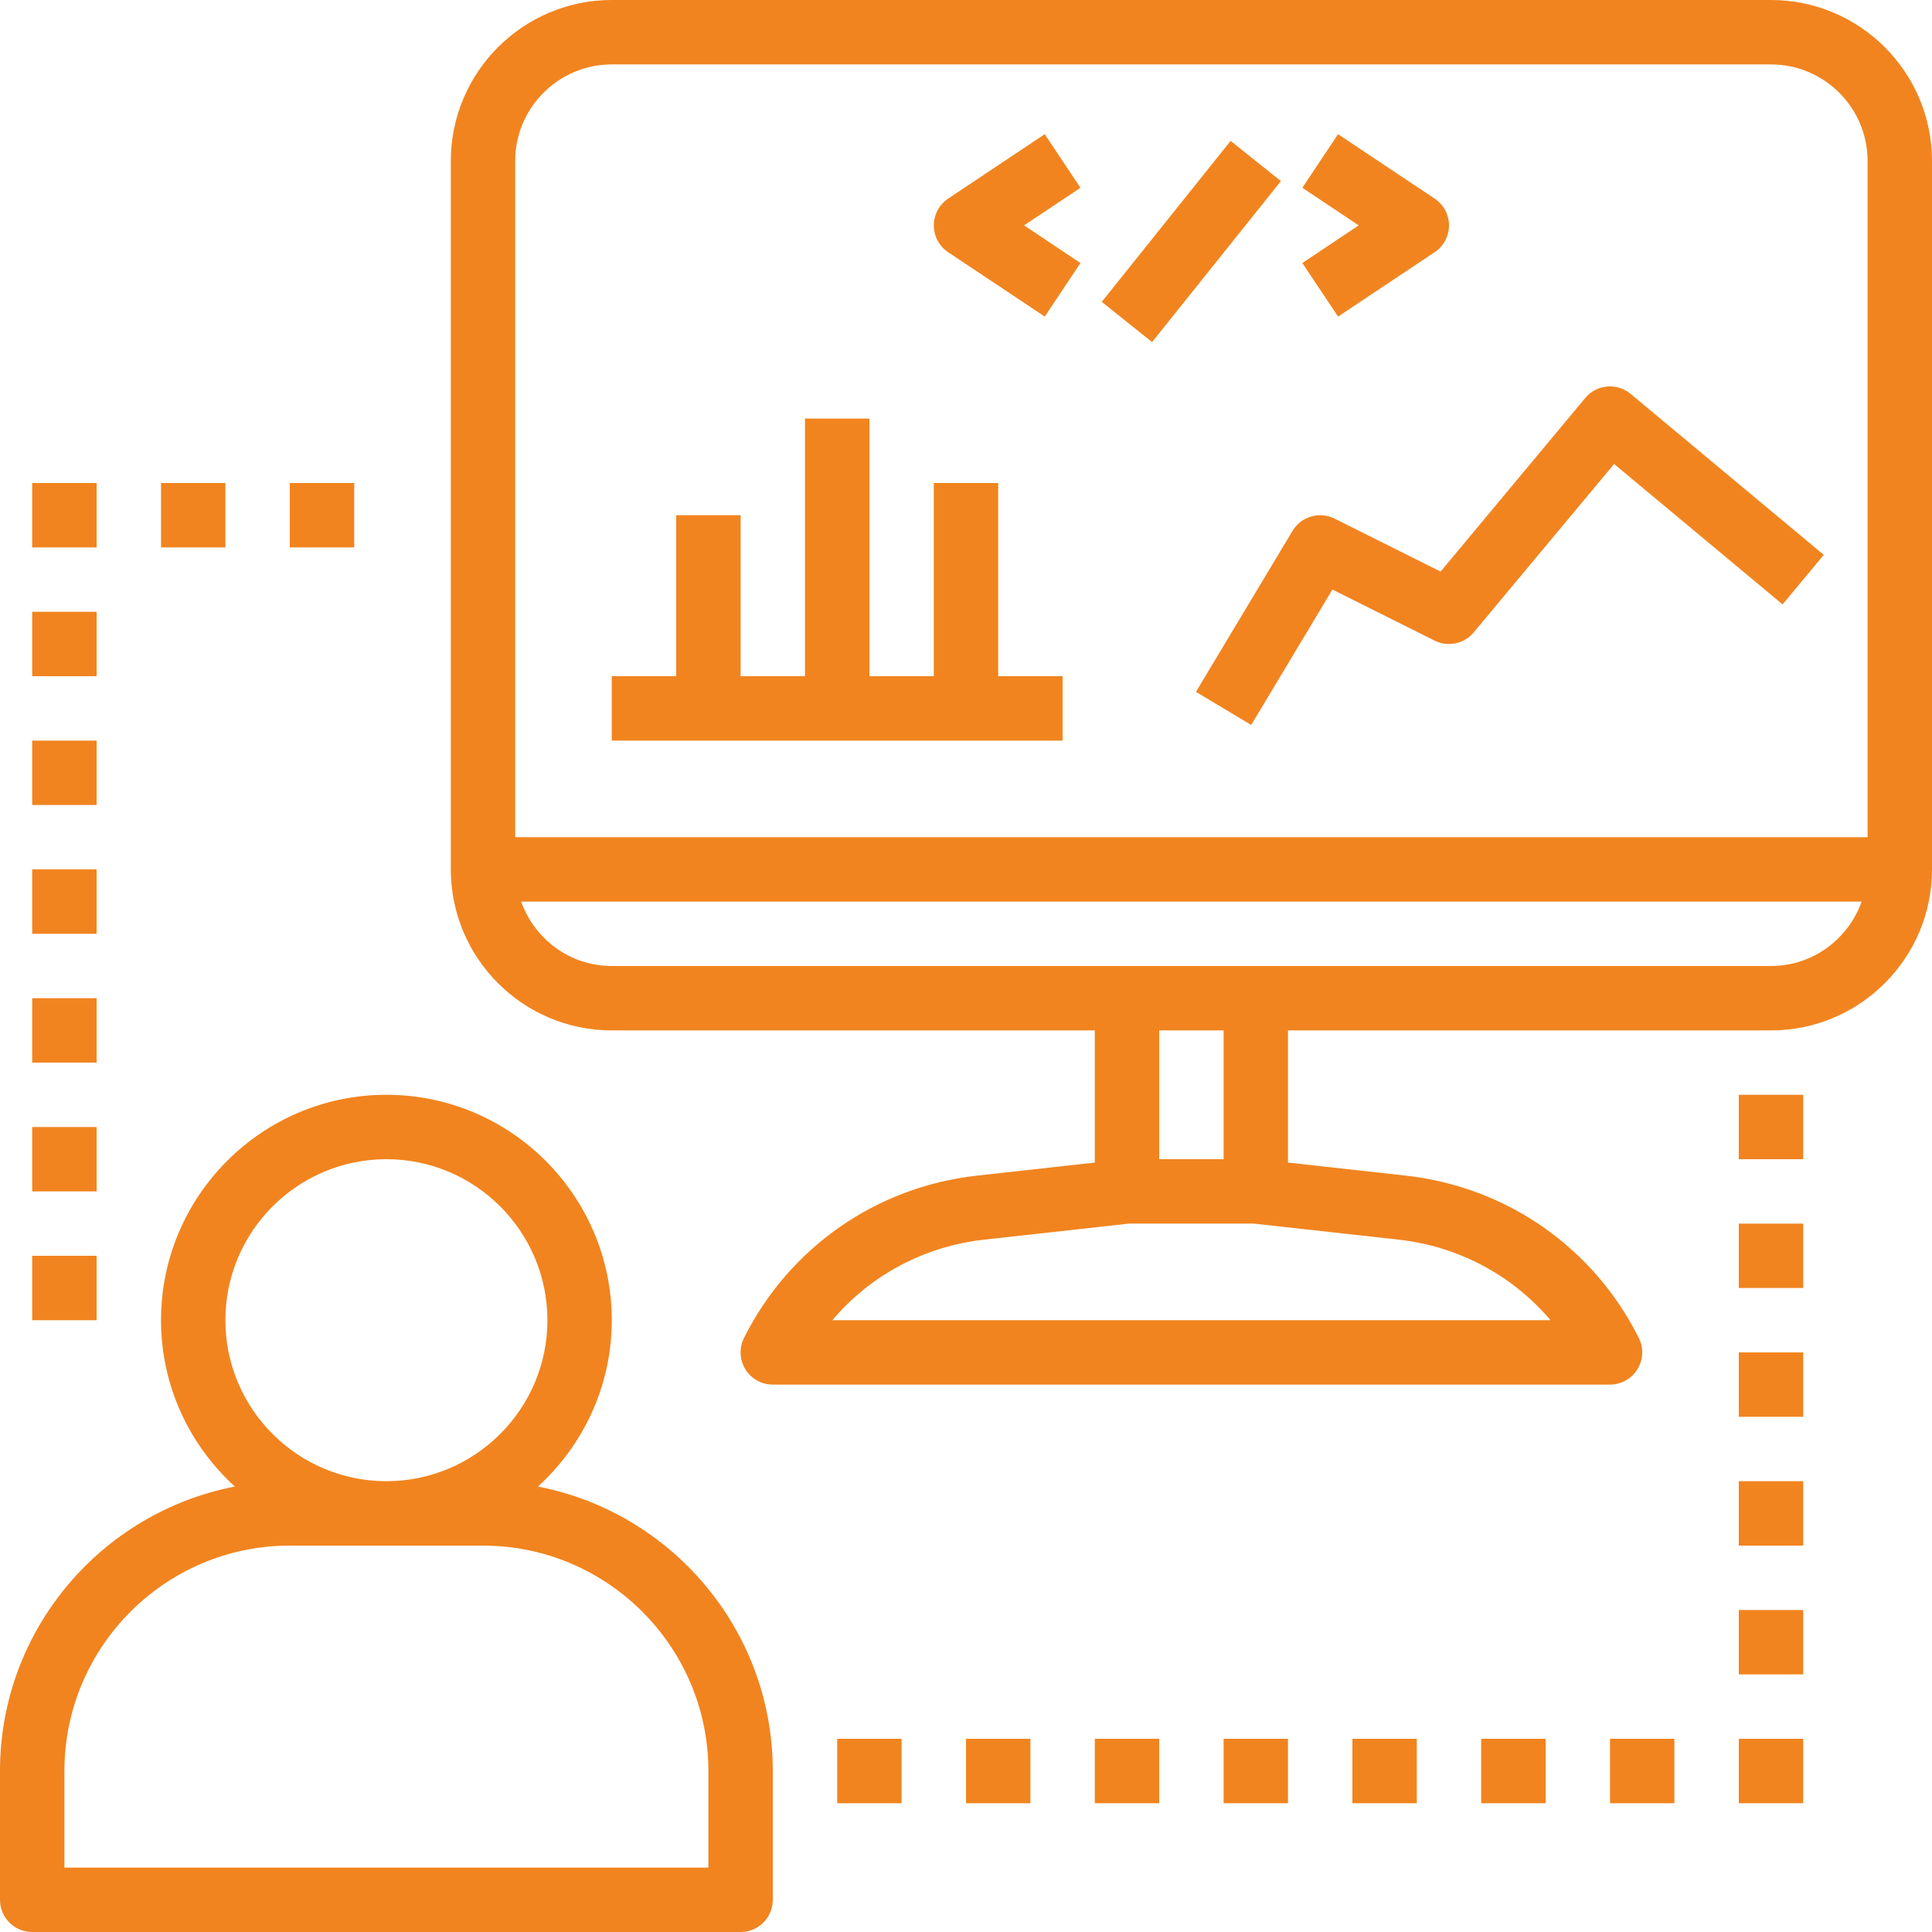 <svg width="50" height="50" viewBox="0 0 50 50" fill="none" xmlns="http://www.w3.org/2000/svg">
<path d="M0.833 50H19.167C19.627 50 20 49.627 20 49.167V45.833C20 42.184 17.379 39.139 13.922 38.472C15.092 37.405 15.833 35.873 15.833 34.167C15.833 30.951 13.217 28.333 10 28.333C6.783 28.333 4.167 30.951 4.167 34.167C4.167 35.873 4.907 37.405 6.078 38.472C2.621 39.139 0 42.184 0 45.833V49.167C0 49.627 0.373 50 0.833 50ZM5.833 34.167C5.833 31.869 7.702 30 10 30C12.297 30 14.167 31.869 14.167 34.167C14.167 36.464 12.297 38.333 10 38.333C7.702 38.333 5.833 36.464 5.833 34.167ZM1.667 45.833C1.667 42.617 4.283 40 7.5 40H12.5C15.717 40 18.333 42.617 18.333 45.833V48.333H1.667V45.833Z" fill="#F1841F"/>
<path d="M45.833 0H15.833C13.536 0 11.667 1.869 11.667 4.167V22.5C11.667 24.797 13.536 26.667 15.833 26.667H28.333V30.087L25.278 30.426C22.677 30.716 20.425 32.286 19.254 34.627C19.125 34.885 19.139 35.192 19.291 35.438C19.442 35.683 19.711 35.833 20 35.833H41.667C41.956 35.833 42.223 35.683 42.376 35.438C42.528 35.192 42.542 34.885 42.413 34.627C41.242 32.286 38.99 30.716 36.388 30.426L33.333 30.087V26.667H45.833C48.131 26.667 50 24.797 50 22.5V4.167C50 1.869 48.131 0 45.833 0ZM15.833 1.667H45.833C47.212 1.667 48.333 2.788 48.333 4.167V21.667H13.333V4.167C13.333 2.788 14.455 1.667 15.833 1.667ZM36.203 32.083C37.753 32.256 39.146 33.008 40.127 34.167H21.54C22.521 33.008 23.913 32.256 25.462 32.083L29.214 31.667H32.452L36.203 32.083ZM31.667 30H30V26.667H31.667V30ZM45.833 25H32.5H29.167H15.833C14.748 25 13.832 24.301 13.487 23.333H48.179C47.835 24.301 46.918 25 45.833 25Z" fill="#F1841F"/>
<path d="M24.538 6.527L27.038 8.193L27.962 6.807L26.503 5.833L27.962 4.86L27.038 3.473L24.538 5.14C24.306 5.295 24.167 5.555 24.167 5.833C24.167 6.112 24.306 6.372 24.538 6.527Z" fill="#F1841F"/>
<path d="M31.849 3.646L28.514 7.812L29.816 8.853L33.15 4.687L31.849 3.646Z" fill="#F1841F"/>
<path d="M34.629 8.193L37.129 6.527C37.361 6.372 37.5 6.112 37.5 5.833C37.5 5.555 37.361 5.295 37.129 5.14L34.629 3.473L33.705 4.86L35.164 5.833L33.704 6.807L34.629 8.193Z" fill="#F1841F"/>
<path d="M27.5 17.5H25.833V12.5H24.167V17.5H22.5V10.833H20.833V17.5H19.167V13.333H17.5V17.5H15.833V19.167H27.5V17.5Z" fill="#F1841F"/>
<path d="M32.381 18.762L34.483 15.258L37.127 16.579C37.473 16.752 37.892 16.664 38.139 16.367L41.773 12.008L46.133 15.641L47.199 14.36L42.199 10.193C41.845 9.899 41.32 9.946 41.026 10.3L37.282 14.793L34.538 13.422C34.15 13.228 33.675 13.365 33.451 13.738L30.951 17.905L32.381 18.762Z" fill="#F1841F"/>
<path d="M23.333 45H21.667V46.667H23.333V45Z" fill="#F1841F"/>
<path d="M26.667 45H25V46.667H26.667V45Z" fill="#F1841F"/>
<path d="M30 45H28.333V46.667H30V45Z" fill="#F1841F"/>
<path d="M33.333 45H31.667V46.667H33.333V45Z" fill="#F1841F"/>
<path d="M46.667 41.667H45V43.333H46.667V41.667Z" fill="#F1841F"/>
<path d="M46.667 35H45V36.667H46.667V35Z" fill="#F1841F"/>
<path d="M46.667 31.667H45V33.333H46.667V31.667Z" fill="#F1841F"/>
<path d="M46.667 38.333H45V40H46.667V38.333Z" fill="#F1841F"/>
<path d="M9.167 12.5H7.5V14.167H9.167V12.5Z" fill="#F1841F"/>
<path d="M5.833 12.5H4.167V14.167H5.833V12.5Z" fill="#F1841F"/>
<path d="M2.5 12.5H0.833V14.167H2.5V12.5Z" fill="#F1841F"/>
<path d="M2.5 15.833H0.833V17.5H2.5V15.833Z" fill="#F1841F"/>
<path d="M2.5 19.167H0.833V20.833H2.5V19.167Z" fill="#F1841F"/>
<path d="M2.5 22.5H0.833V24.167H2.5V22.5Z" fill="#F1841F"/>
<path d="M2.5 25.833H0.833V27.5H2.5V25.833Z" fill="#F1841F"/>
<path d="M2.5 29.167H0.833V30.833H2.5V29.167Z" fill="#F1841F"/>
<path d="M2.5 32.5H0.833V34.167H2.5V32.5Z" fill="#F1841F"/>
<path d="M36.667 45H35V46.667H36.667V45Z" fill="#F1841F"/>
<path d="M40 45H38.333V46.667H40V45Z" fill="#F1841F"/>
<path d="M43.333 45H41.667V46.667H43.333V45Z" fill="#F1841F"/>
<path d="M46.667 45H45V46.667H46.667V45Z" fill="#F1841F"/>
<path d="M46.667 28.333H45V30H46.667V28.333Z" fill="#F1841F"/>
</svg>
